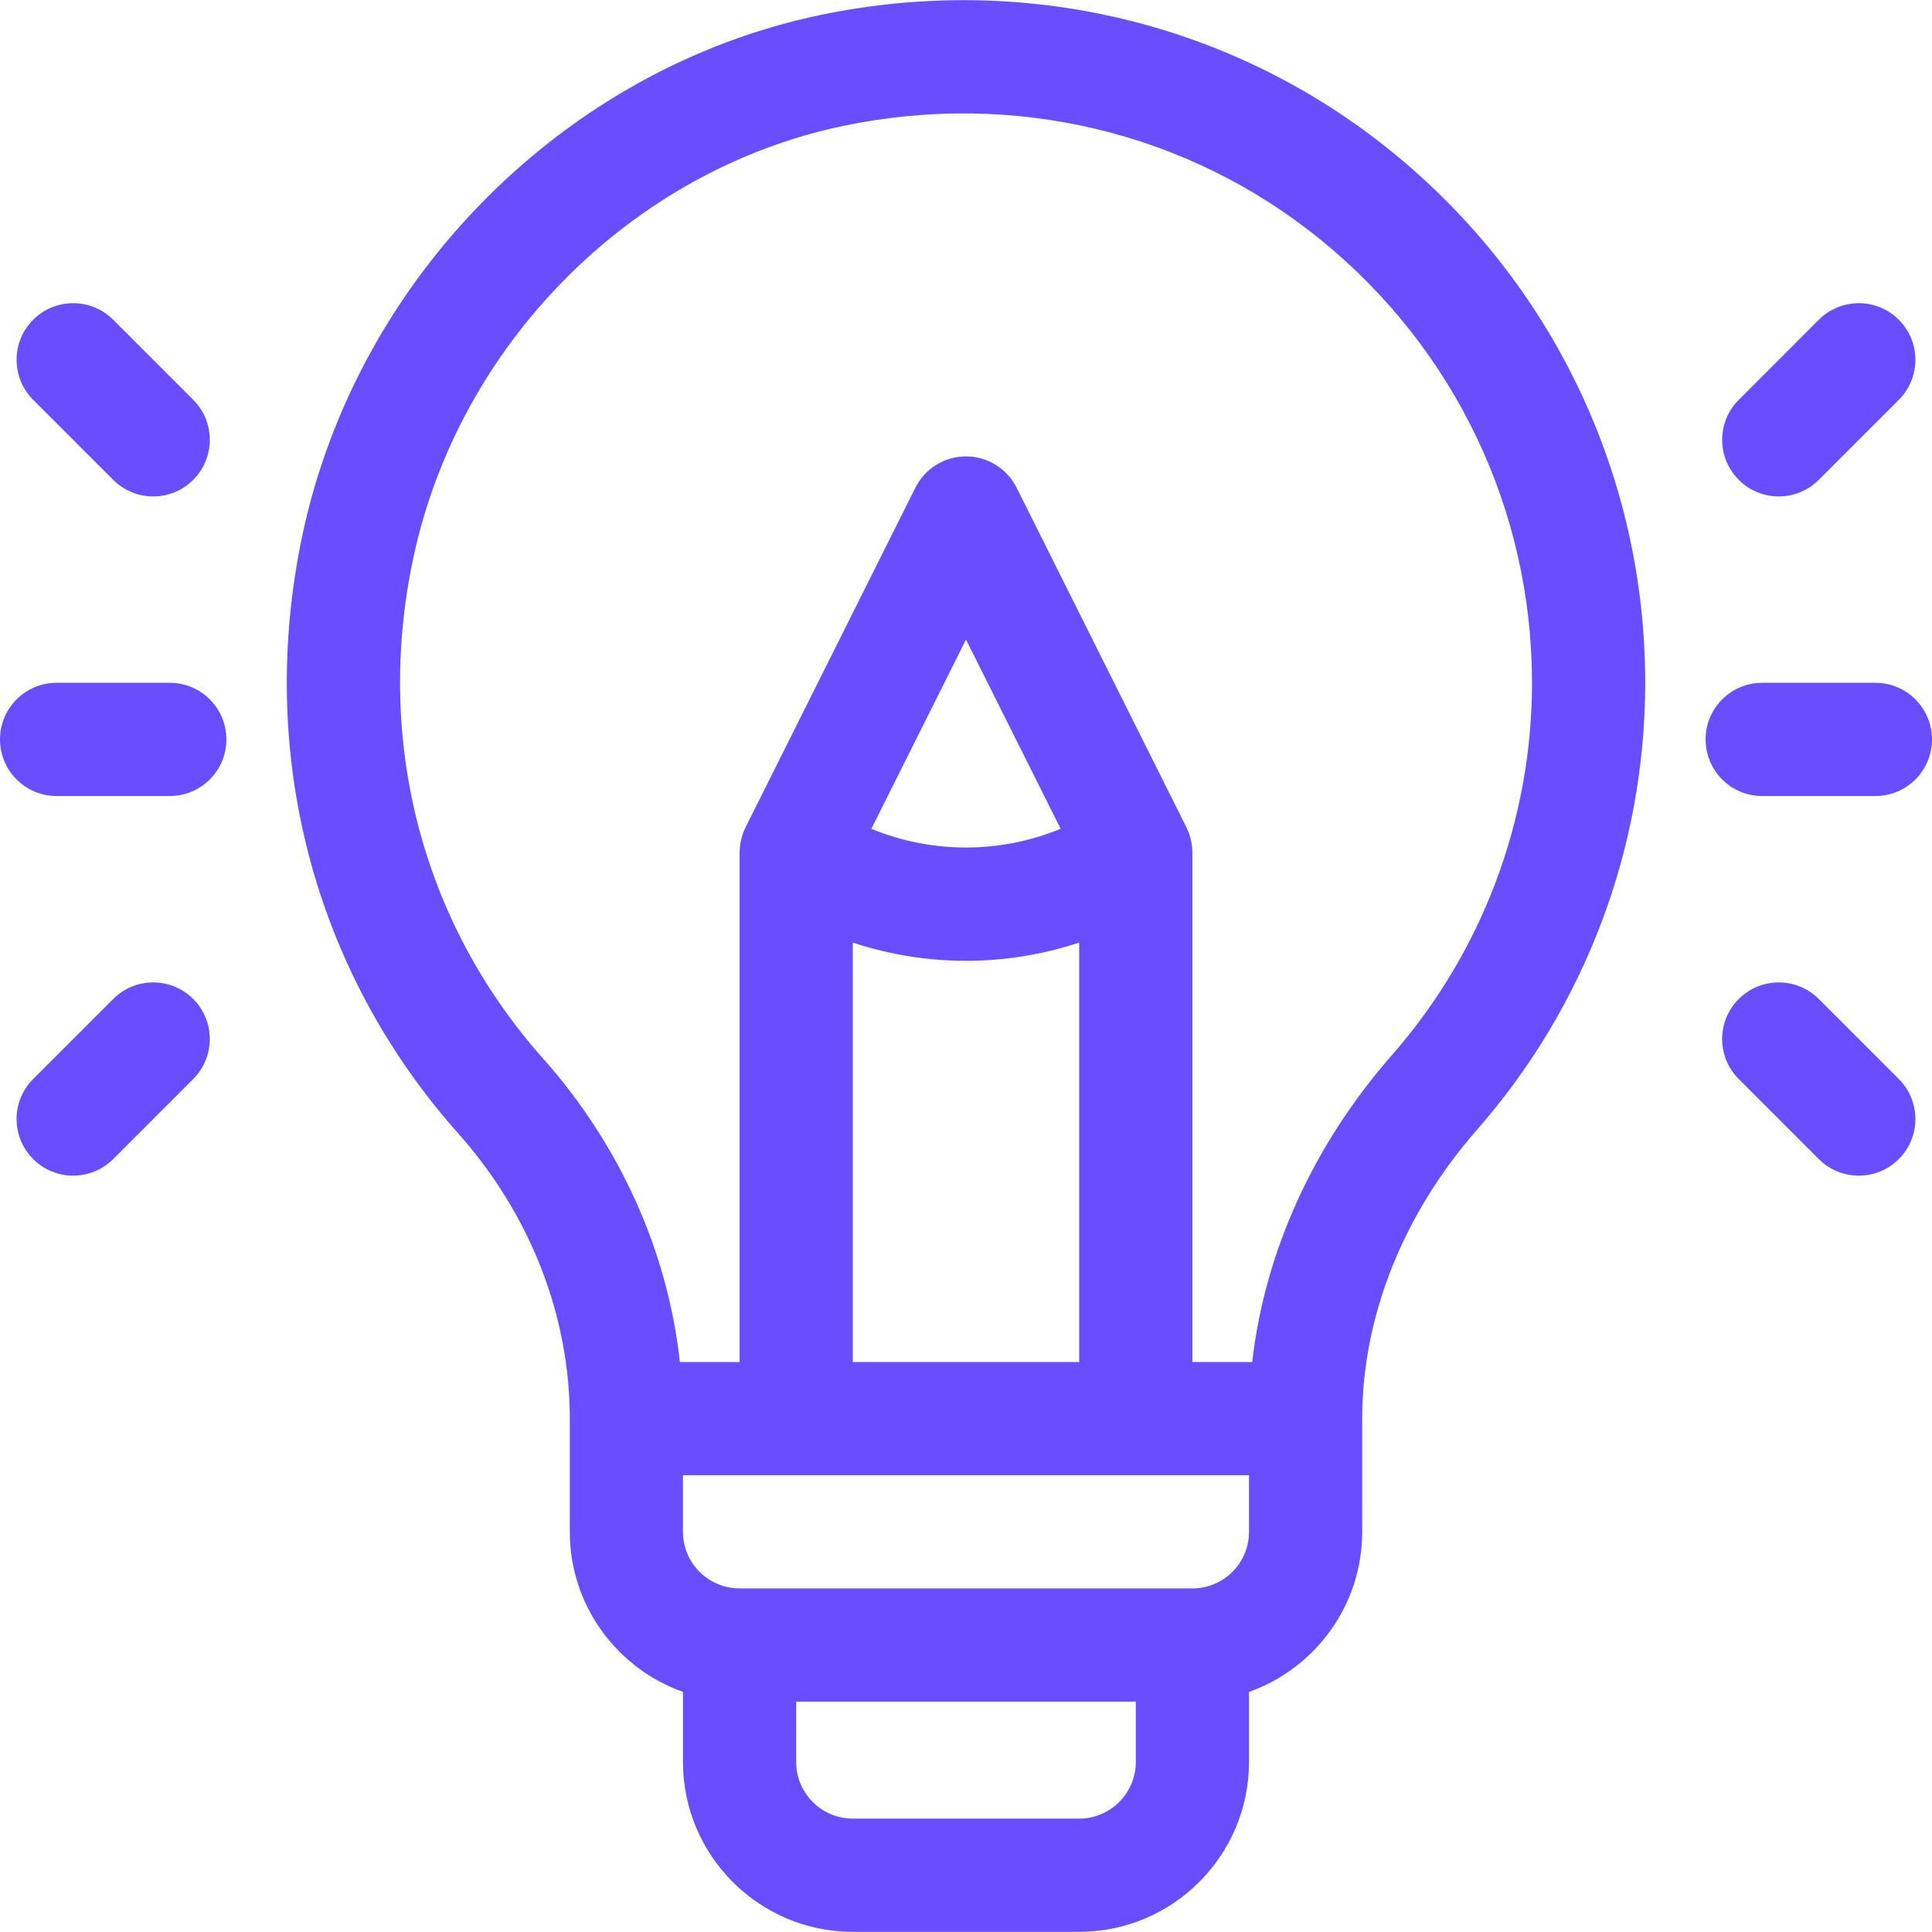<svg width="40" height="40" viewBox="0 0 55 55" fill="#6A4DFF" xmlns="http://www.w3.org/2000/svg">
<g clip-path="url(#clip0_15_1189)">
<path d="M39.63 4.325C35.09 0.635 29.155 -0.785 23.346 0.429C16.088 1.946 10.166 7.893 8.61 15.229C7.299 21.415 8.915 27.625 13.045 32.267C15.093 34.569 16.221 37.45 16.221 40.386V43.608C16.221 45.709 17.568 47.5 19.443 48.165V50.161C19.443 52.826 21.612 54.995 24.277 54.995H30.723C33.388 54.995 35.557 52.826 35.557 50.161V48.165C37.432 47.5 38.779 45.709 38.779 43.608V40.386C38.779 37.487 39.941 34.566 42.049 32.16C45.136 28.639 46.836 24.121 46.836 19.438C46.836 13.555 44.209 8.047 39.63 4.325ZM32.334 50.161C32.334 51.049 31.611 51.772 30.723 51.772H24.277C23.389 51.772 22.666 51.049 22.666 50.161V48.442H32.334V50.161ZM35.557 43.608C35.557 44.497 34.834 45.219 33.945 45.219H21.055C20.166 45.219 19.443 44.497 19.443 43.608V41.997H35.557V43.608ZM27.5 27.353C28.588 27.353 29.676 27.179 30.723 26.833V38.774H24.277V26.833C25.324 27.179 26.412 27.353 27.5 27.353ZM24.806 23.595L27.5 18.207L30.194 23.594C28.467 24.305 26.533 24.305 24.806 23.595ZM39.626 30.036C37.385 32.592 36.004 35.646 35.648 38.774H33.945V24.284C33.945 24.281 33.945 24.279 33.945 24.277C33.945 24.057 33.898 23.815 33.791 23.588C33.785 23.576 33.781 23.563 33.775 23.552L28.941 13.884C28.668 13.338 28.11 12.993 27.5 12.993C26.89 12.993 26.332 13.338 26.059 13.884L21.225 23.552C21.118 23.766 21.055 24.026 21.055 24.276C21.055 24.279 21.055 24.282 21.055 24.285V38.774H19.355C19.01 35.624 17.654 32.601 15.453 30.125C12.011 26.256 10.666 21.071 11.763 15.898C13.058 9.792 17.978 4.843 24.006 3.584C28.86 2.569 33.814 3.751 37.598 6.826C41.421 9.933 43.613 14.53 43.613 19.438C43.613 23.339 42.197 27.103 39.626 30.036Z" fill="#6A4DFF" fill-opacity="1"/>
<path d="M4.834 19.438H1.611C0.721 19.438 0 20.16 0 21.05C0 21.94 0.721 22.661 1.611 22.661H4.834C5.724 22.661 6.445 21.94 6.445 21.05C6.445 20.16 5.724 19.438 4.834 19.438Z" fill="#6A4DFF" fill-opacity="1"/>
<path d="M5.501 11.382L3.223 9.103C2.593 8.474 1.573 8.474 0.944 9.103C0.315 9.732 0.315 10.752 0.944 11.382L3.223 13.66C3.852 14.29 4.872 14.29 5.501 13.66C6.131 13.031 6.131 12.011 5.501 11.382Z" fill="#6A4DFF" fill-opacity="1"/>
<path d="M5.501 28.439C4.872 27.81 3.852 27.81 3.223 28.439L0.944 30.718C0.315 31.347 0.315 32.367 0.944 32.996C1.573 33.626 2.593 33.626 3.223 32.996L5.501 30.718C6.13 30.088 6.13 29.068 5.501 28.439Z" fill="#6A4DFF" fill-opacity="1"/>
<path d="M53.389 19.438H50.166C49.276 19.438 48.555 20.16 48.555 21.05C48.555 21.94 49.276 22.661 50.166 22.661H53.389C54.279 22.661 55 21.94 55 21.05C55 20.16 54.279 19.438 53.389 19.438Z" fill="#6A4DFF" fill-opacity="1"/>
<path d="M54.056 9.103C53.427 8.474 52.407 8.474 51.777 9.103L49.499 11.382C48.869 12.011 48.869 13.031 49.499 13.66C50.128 14.29 51.148 14.29 51.777 13.66L54.056 11.382C54.685 10.752 54.685 9.732 54.056 9.103Z" fill="#6A4DFF" fill-opacity="1"/>
<path d="M54.056 30.718L51.777 28.439C51.148 27.81 50.128 27.81 49.499 28.439C48.869 29.068 48.869 30.088 49.499 30.718L51.777 32.996C52.406 33.626 53.427 33.626 54.056 32.996C54.685 32.367 54.685 31.347 54.056 30.718Z" fill="#6A4DFF" fill-opacity="1"/>
</g>
<defs>
<clipPath id="clip0_15_1189">
<rect width="55" height="55" fill="#6A4DFF"/>
</clipPath>
</defs>
</svg>
